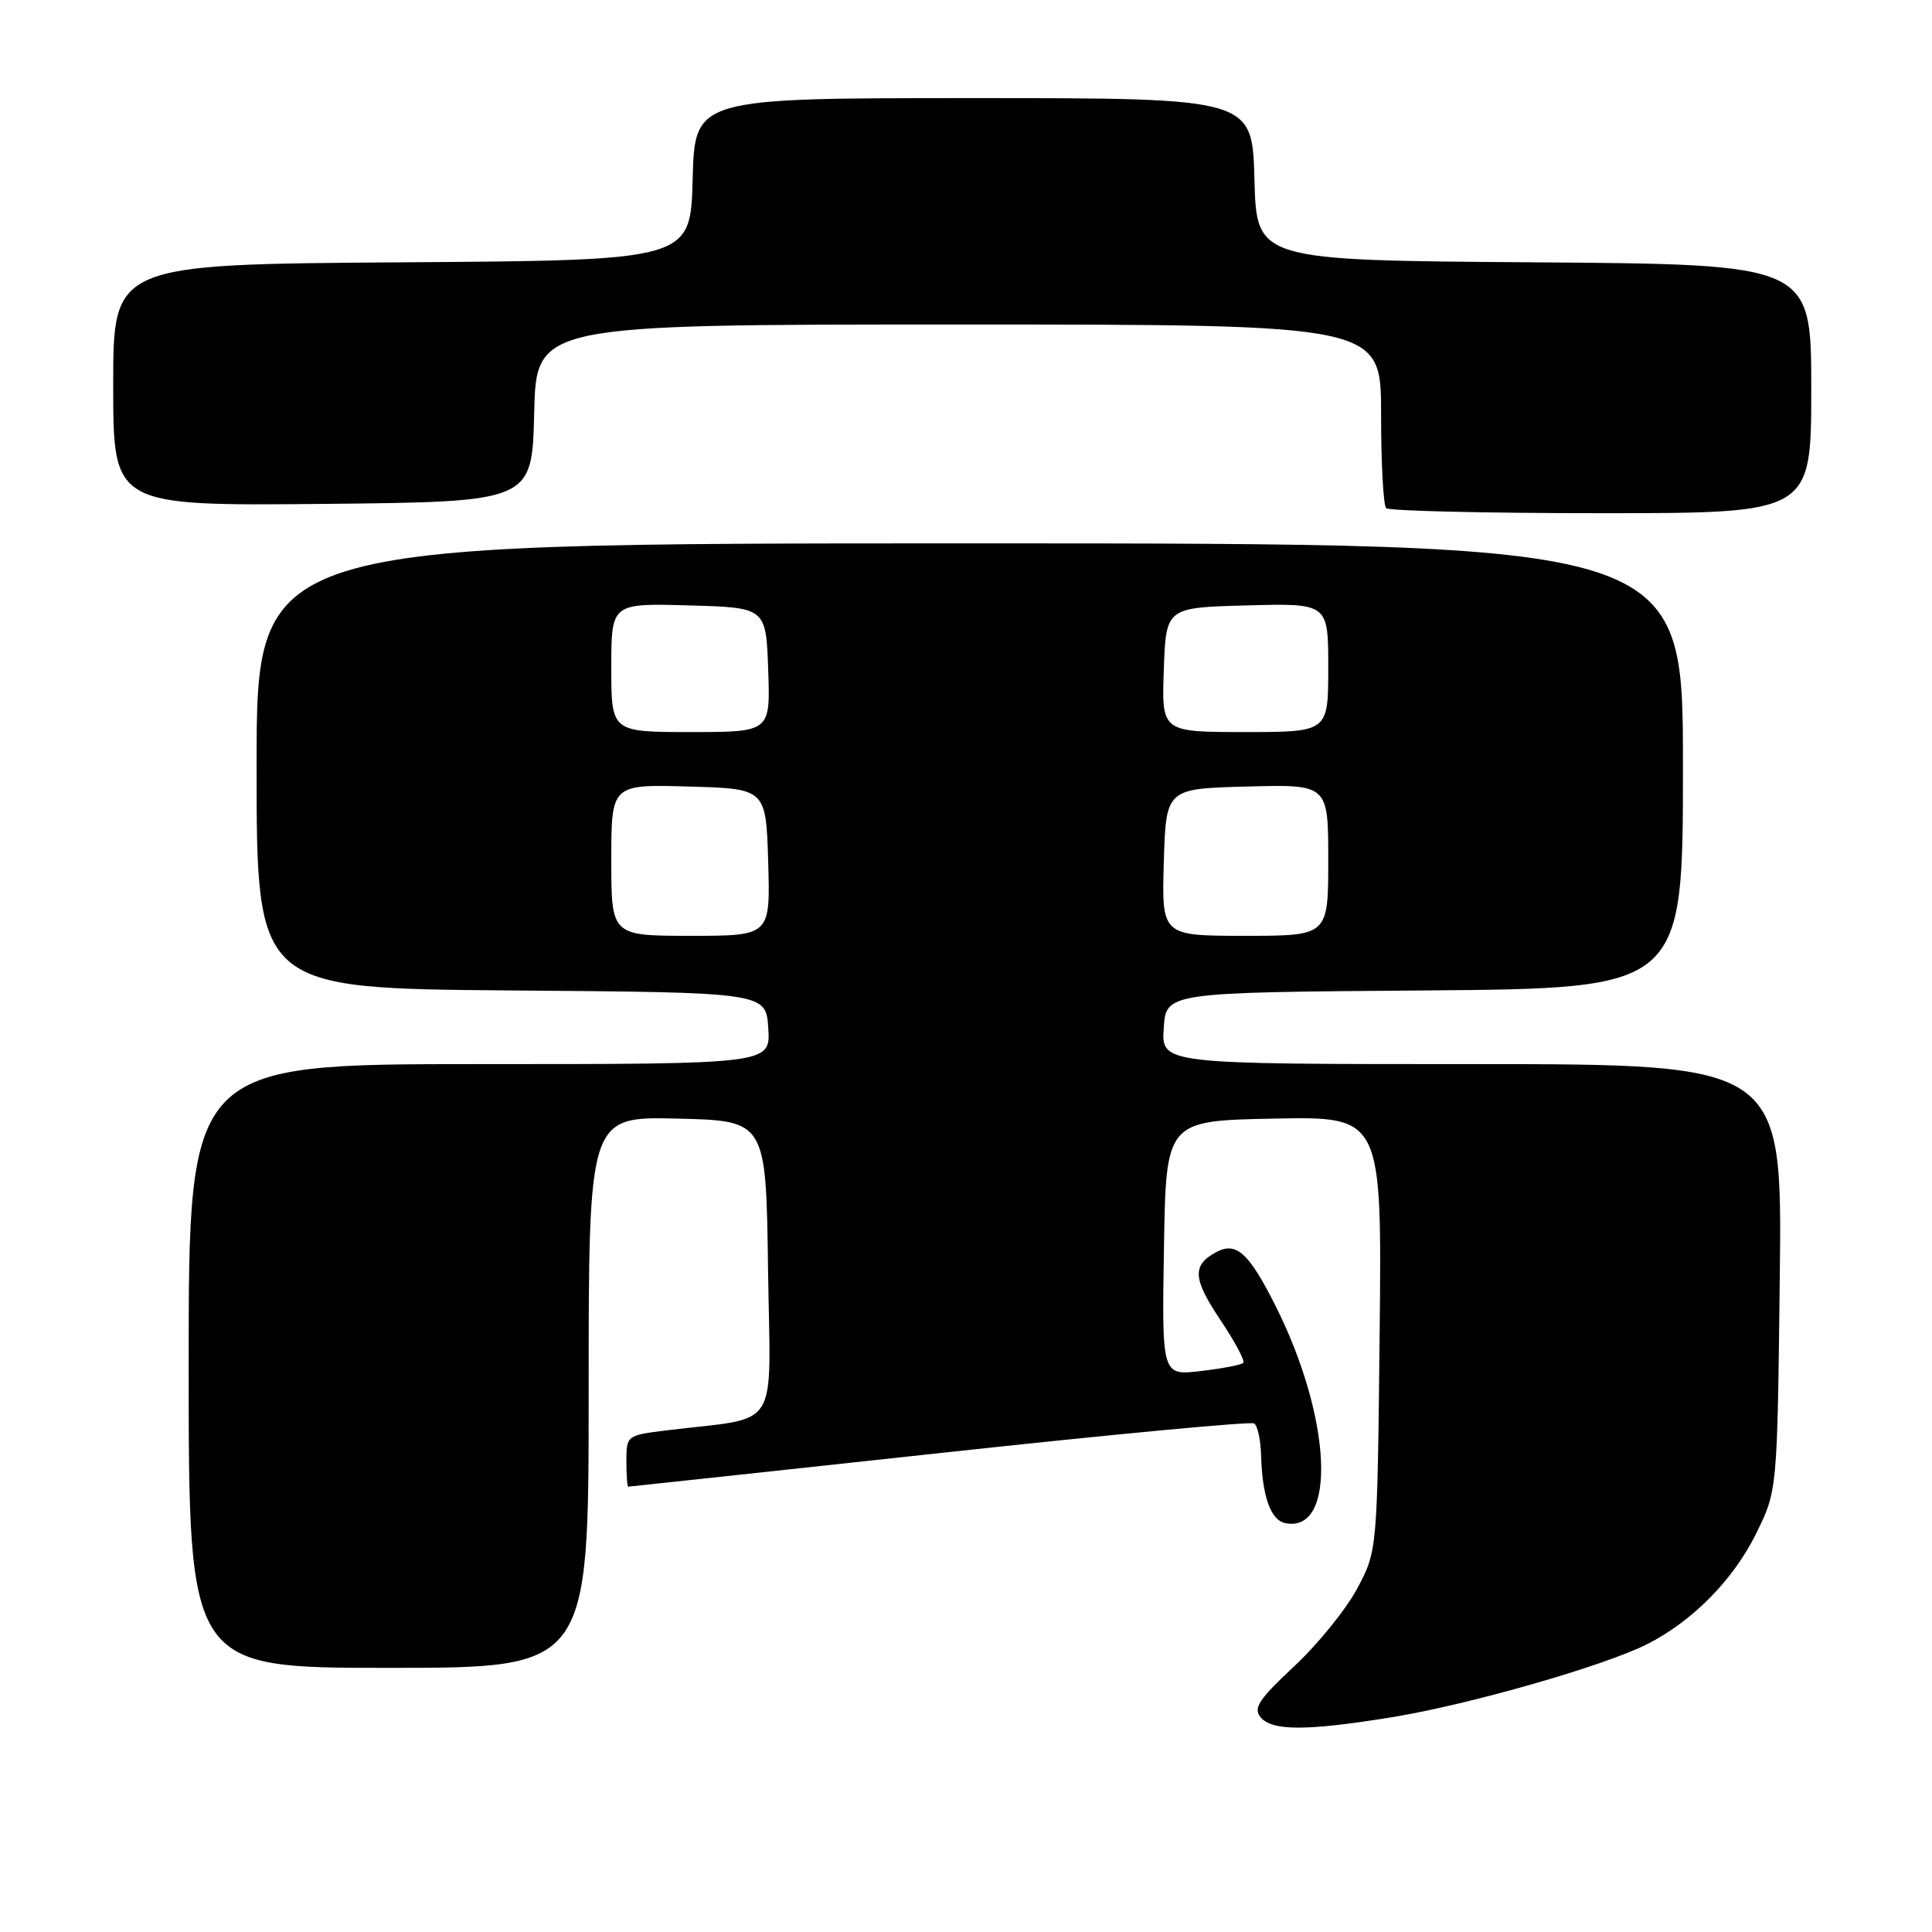 <?xml version="1.0" encoding="UTF-8" standalone="no"?>
<!DOCTYPE svg PUBLIC "-//W3C//DTD SVG 1.1//EN" "http://www.w3.org/Graphics/SVG/1.1/DTD/svg11.dtd" >
<svg xmlns="http://www.w3.org/2000/svg" xmlns:xlink="http://www.w3.org/1999/xlink" version="1.1" viewBox="0 0 256 256">
 <g >
 <path fill="currentColor"
d=" M 184.50 227.53 C 194.70 225.86 212.62 220.73 218.30 217.84 C 224.31 214.78 229.71 209.29 232.72 203.16 C 235.50 197.50 235.50 197.50 235.83 169.25 C 236.16 141.00 236.16 141.00 195.03 141.00 C 153.89 141.00 153.89 141.00 154.20 136.25 C 154.50 131.50 154.50 131.50 188.75 131.24 C 223.00 130.97 223.00 130.97 223.00 101.49 C 223.00 72.00 223.00 72.00 128.50 72.00 C 34.00 72.00 34.00 72.00 34.00 101.49 C 34.00 130.97 34.00 130.97 67.75 131.24 C 101.50 131.50 101.50 131.50 101.80 136.25 C 102.11 141.00 102.11 141.00 63.55 141.00 C 25.00 141.00 25.00 141.00 25.00 181.00 C 25.00 221.00 25.00 221.00 51.50 221.00 C 78.00 221.00 78.00 221.00 78.00 184.47 C 78.00 147.94 78.00 147.94 89.75 148.22 C 101.50 148.50 101.50 148.50 101.77 168.13 C 102.07 190.16 103.66 187.64 88.25 189.54 C 83.07 190.18 83.00 190.23 83.00 193.59 C 83.00 195.47 83.11 197.00 83.25 196.99 C 83.39 196.99 101.92 194.99 124.43 192.55 C 146.94 190.10 165.73 188.33 166.18 188.61 C 166.63 188.89 167.04 190.78 167.10 192.81 C 167.25 198.31 168.38 201.45 170.34 201.83 C 177.19 203.15 176.46 187.79 168.97 172.94 C 165.47 166.00 163.81 164.50 161.18 165.90 C 157.93 167.64 158.04 169.42 161.70 174.89 C 163.63 177.77 165.00 180.33 164.74 180.59 C 164.48 180.85 161.95 181.34 159.11 181.67 C 153.95 182.28 153.95 182.28 154.23 165.39 C 154.50 148.50 154.50 148.50 168.81 148.22 C 183.11 147.94 183.11 147.94 182.81 176.72 C 182.50 205.50 182.50 205.50 179.83 210.50 C 178.36 213.25 174.61 217.88 171.49 220.79 C 166.82 225.15 166.03 226.34 167.03 227.54 C 168.56 229.38 173.12 229.38 184.50 227.53 Z  M 240.00 51.51 C 240.00 35.02 240.00 35.02 203.25 34.76 C 166.50 34.50 166.50 34.50 166.22 23.75 C 165.93 13.00 165.93 13.00 129.00 13.00 C 92.07 13.00 92.07 13.00 91.78 23.75 C 91.50 34.50 91.50 34.50 53.25 34.76 C 15.00 35.02 15.00 35.02 15.00 51.03 C 15.00 67.03 15.00 67.03 42.75 66.77 C 70.50 66.50 70.50 66.50 70.78 54.75 C 71.06 43.00 71.06 43.00 127.03 43.00 C 183.00 43.00 183.00 43.00 183.00 54.83 C 183.00 61.34 183.30 66.97 183.67 67.33 C 184.03 67.70 196.86 68.00 212.17 68.00 C 240.00 68.00 240.00 68.00 240.00 51.51 Z  M 81.00 113.97 C 81.00 103.93 81.00 103.93 91.25 104.22 C 101.50 104.50 101.50 104.50 101.79 114.25 C 102.07 124.00 102.07 124.00 91.54 124.00 C 81.00 124.00 81.00 124.00 81.00 113.97 Z  M 154.21 114.25 C 154.50 104.50 154.50 104.50 165.25 104.22 C 176.00 103.93 176.00 103.93 176.00 113.97 C 176.00 124.00 176.00 124.00 164.96 124.00 C 153.93 124.00 153.93 124.00 154.21 114.25 Z  M 81.00 88.47 C 81.00 79.93 81.00 79.93 91.25 80.22 C 101.50 80.50 101.50 80.50 101.79 88.75 C 102.08 97.00 102.08 97.00 91.54 97.00 C 81.00 97.00 81.00 97.00 81.00 88.47 Z  M 154.21 88.75 C 154.50 80.50 154.50 80.50 165.25 80.22 C 176.00 79.93 176.00 79.93 176.00 88.47 C 176.00 97.00 176.00 97.00 164.96 97.00 C 153.92 97.00 153.92 97.00 154.21 88.75 Z "/>
</g>
</svg>